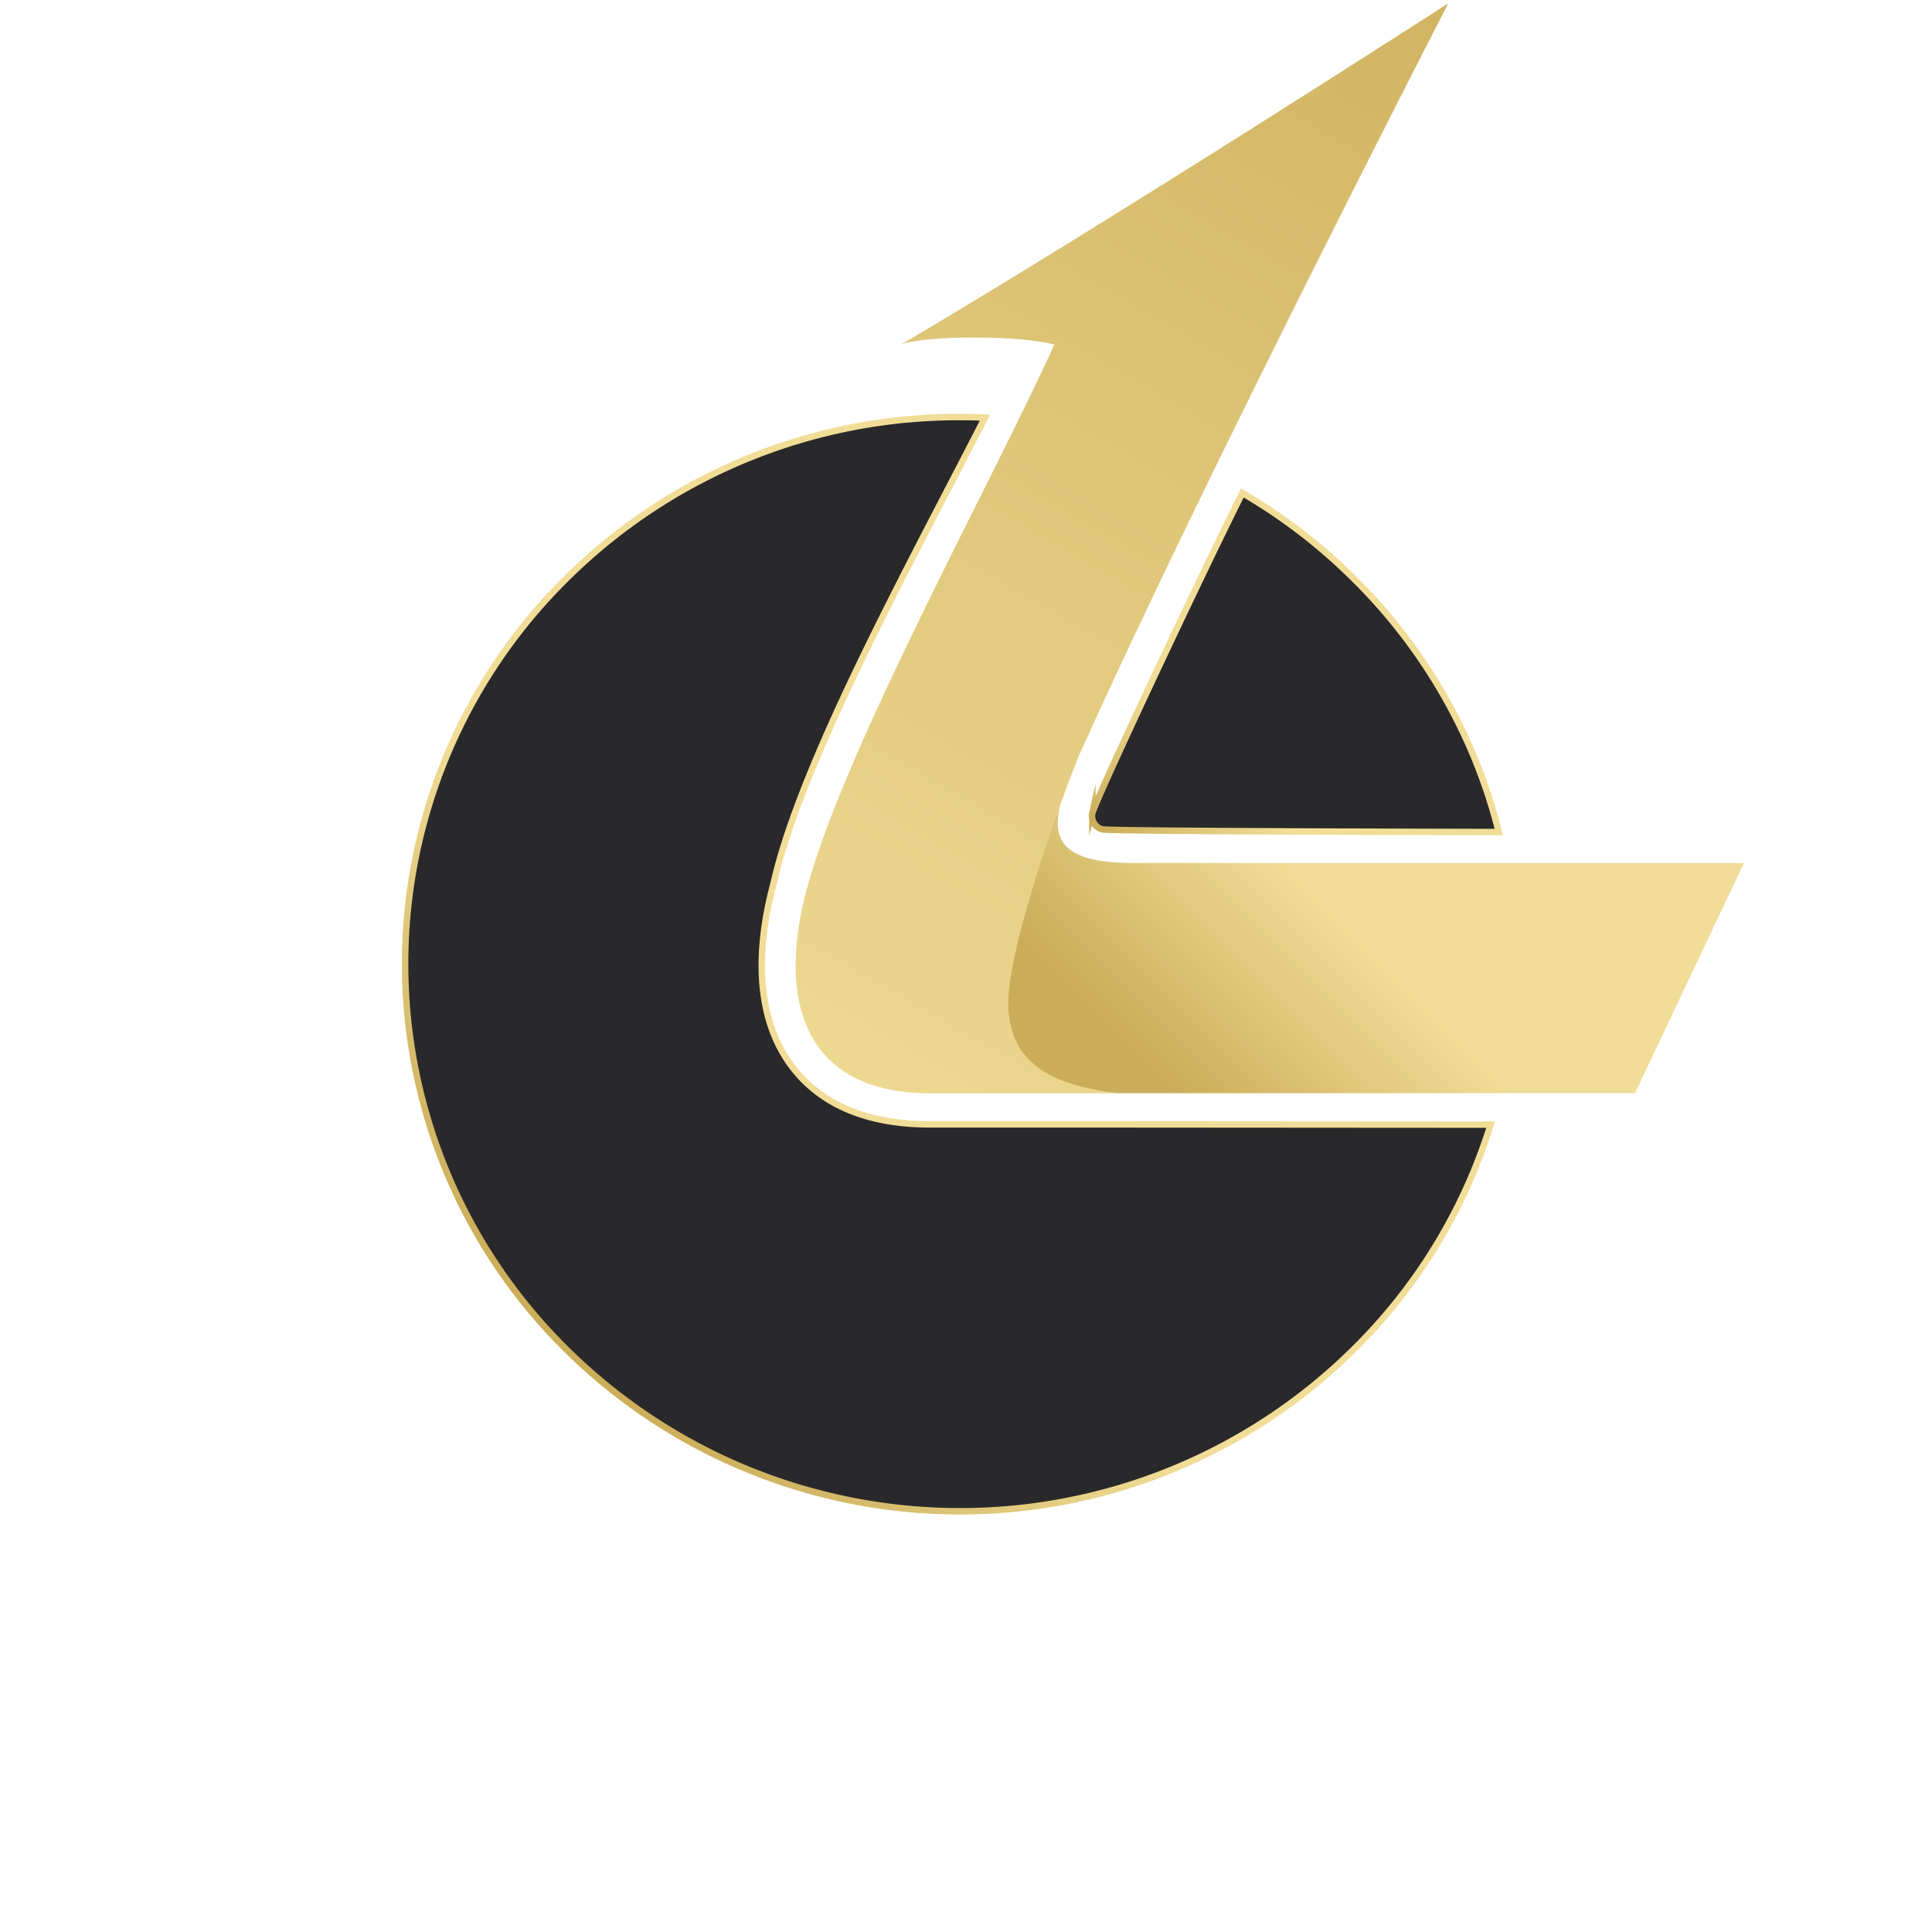 <svg id="Layer_1" data-name="Layer 1" xmlns="http://www.w3.org/2000/svg" xmlns:xlink="http://www.w3.org/1999/xlink" viewBox="0 0 300 300"><defs><style>.cls-1{fill:url(#linear-gradient);}.cls-2{fill:url(#linear-gradient-2);}.cls-3,.cls-4{fill:#29292b;stroke-miterlimit:10;}.cls-3{stroke:url(#linear-gradient-3);}.cls-4{stroke:url(#linear-gradient-4);}</style><linearGradient id="linear-gradient" x1="255.84" y1="201.16" x2="184.9" y2="130.21" gradientTransform="matrix(1, 0, 0, -1, 0, 302)" gradientUnits="userSpaceOnUse"><stop offset="0.63" stop-color="#f1dd97"/><stop offset="1" stop-color="#cbad59"/></linearGradient><linearGradient id="linear-gradient-2" x1="113.4" y1="115.35" x2="241.96" y2="338.01" gradientTransform="matrix(1, 0, 0, -1, 0, 302)" gradientUnits="userSpaceOnUse"><stop offset="0" stop-color="#f1dd97"/><stop offset="1" stop-color="#cbad59"/></linearGradient><linearGradient id="linear-gradient-3" x1="218.45" y1="204.63" x2="178.54" y2="164.72" xlink:href="#linear-gradient"/><linearGradient id="linear-gradient-4" x1="194.06" y1="197.3" x2="88.23" y2="91.47" xlink:href="#linear-gradient"/></defs><title>300x300</title><path class="cls-1" d="M270.8,134H175.92c-10.57,0-12.64-3.32-11.32-8.91h0c-3.42,9-8.7,22.25-8.34,31.29.38,9.53,8.23,12.56,17.27,13.36h80.35Z"/><path class="cls-2" d="M173.53,169.77H144.46c-19.65,0-23.75-14.45-19.28-31.36,5.81-22,28.6-63,38.54-84.9-5.23-1.49-20.38-1.45-23.83,0,32.49-19.13,85-53,85-53s-38.38,74.51-57,116.06c-1.34,2.75-11.7,30.37-11.33,39.75S164.11,168.54,173.53,169.77Z"/><path class="cls-3" d="M210,89.63a85.91,85.91,0,0,0-17.09-13.08c-7,14-22.51,47.05-23.29,49.7h0a2.13,2.13,0,0,0,1.6,2.54h.07c1.68.31,61.44.41,61.44.41a83.46,83.46,0,0,0-4.25-12.61A84.48,84.48,0,0,0,210,89.63Z"/><path class="cls-4" d="M173.91,174.59h-29.5c-9.57,0-16.71-2.94-21.23-8.72-5.22-6.68-6.29-16.58-3.08-28.61,3.59-16,16.19-40.31,27.32-61.73,1.92-3.69,3.78-7.28,5.52-10.68-1.29-.06-2.57-.09-3.87-.09A86.46,86.46,0,0,0,88.15,89.63a84.06,84.06,0,0,0,0,120.11,86.91,86.91,0,0,0,121.85,0,83.91,83.91,0,0,0,21.46-35.11Z"/></svg>
